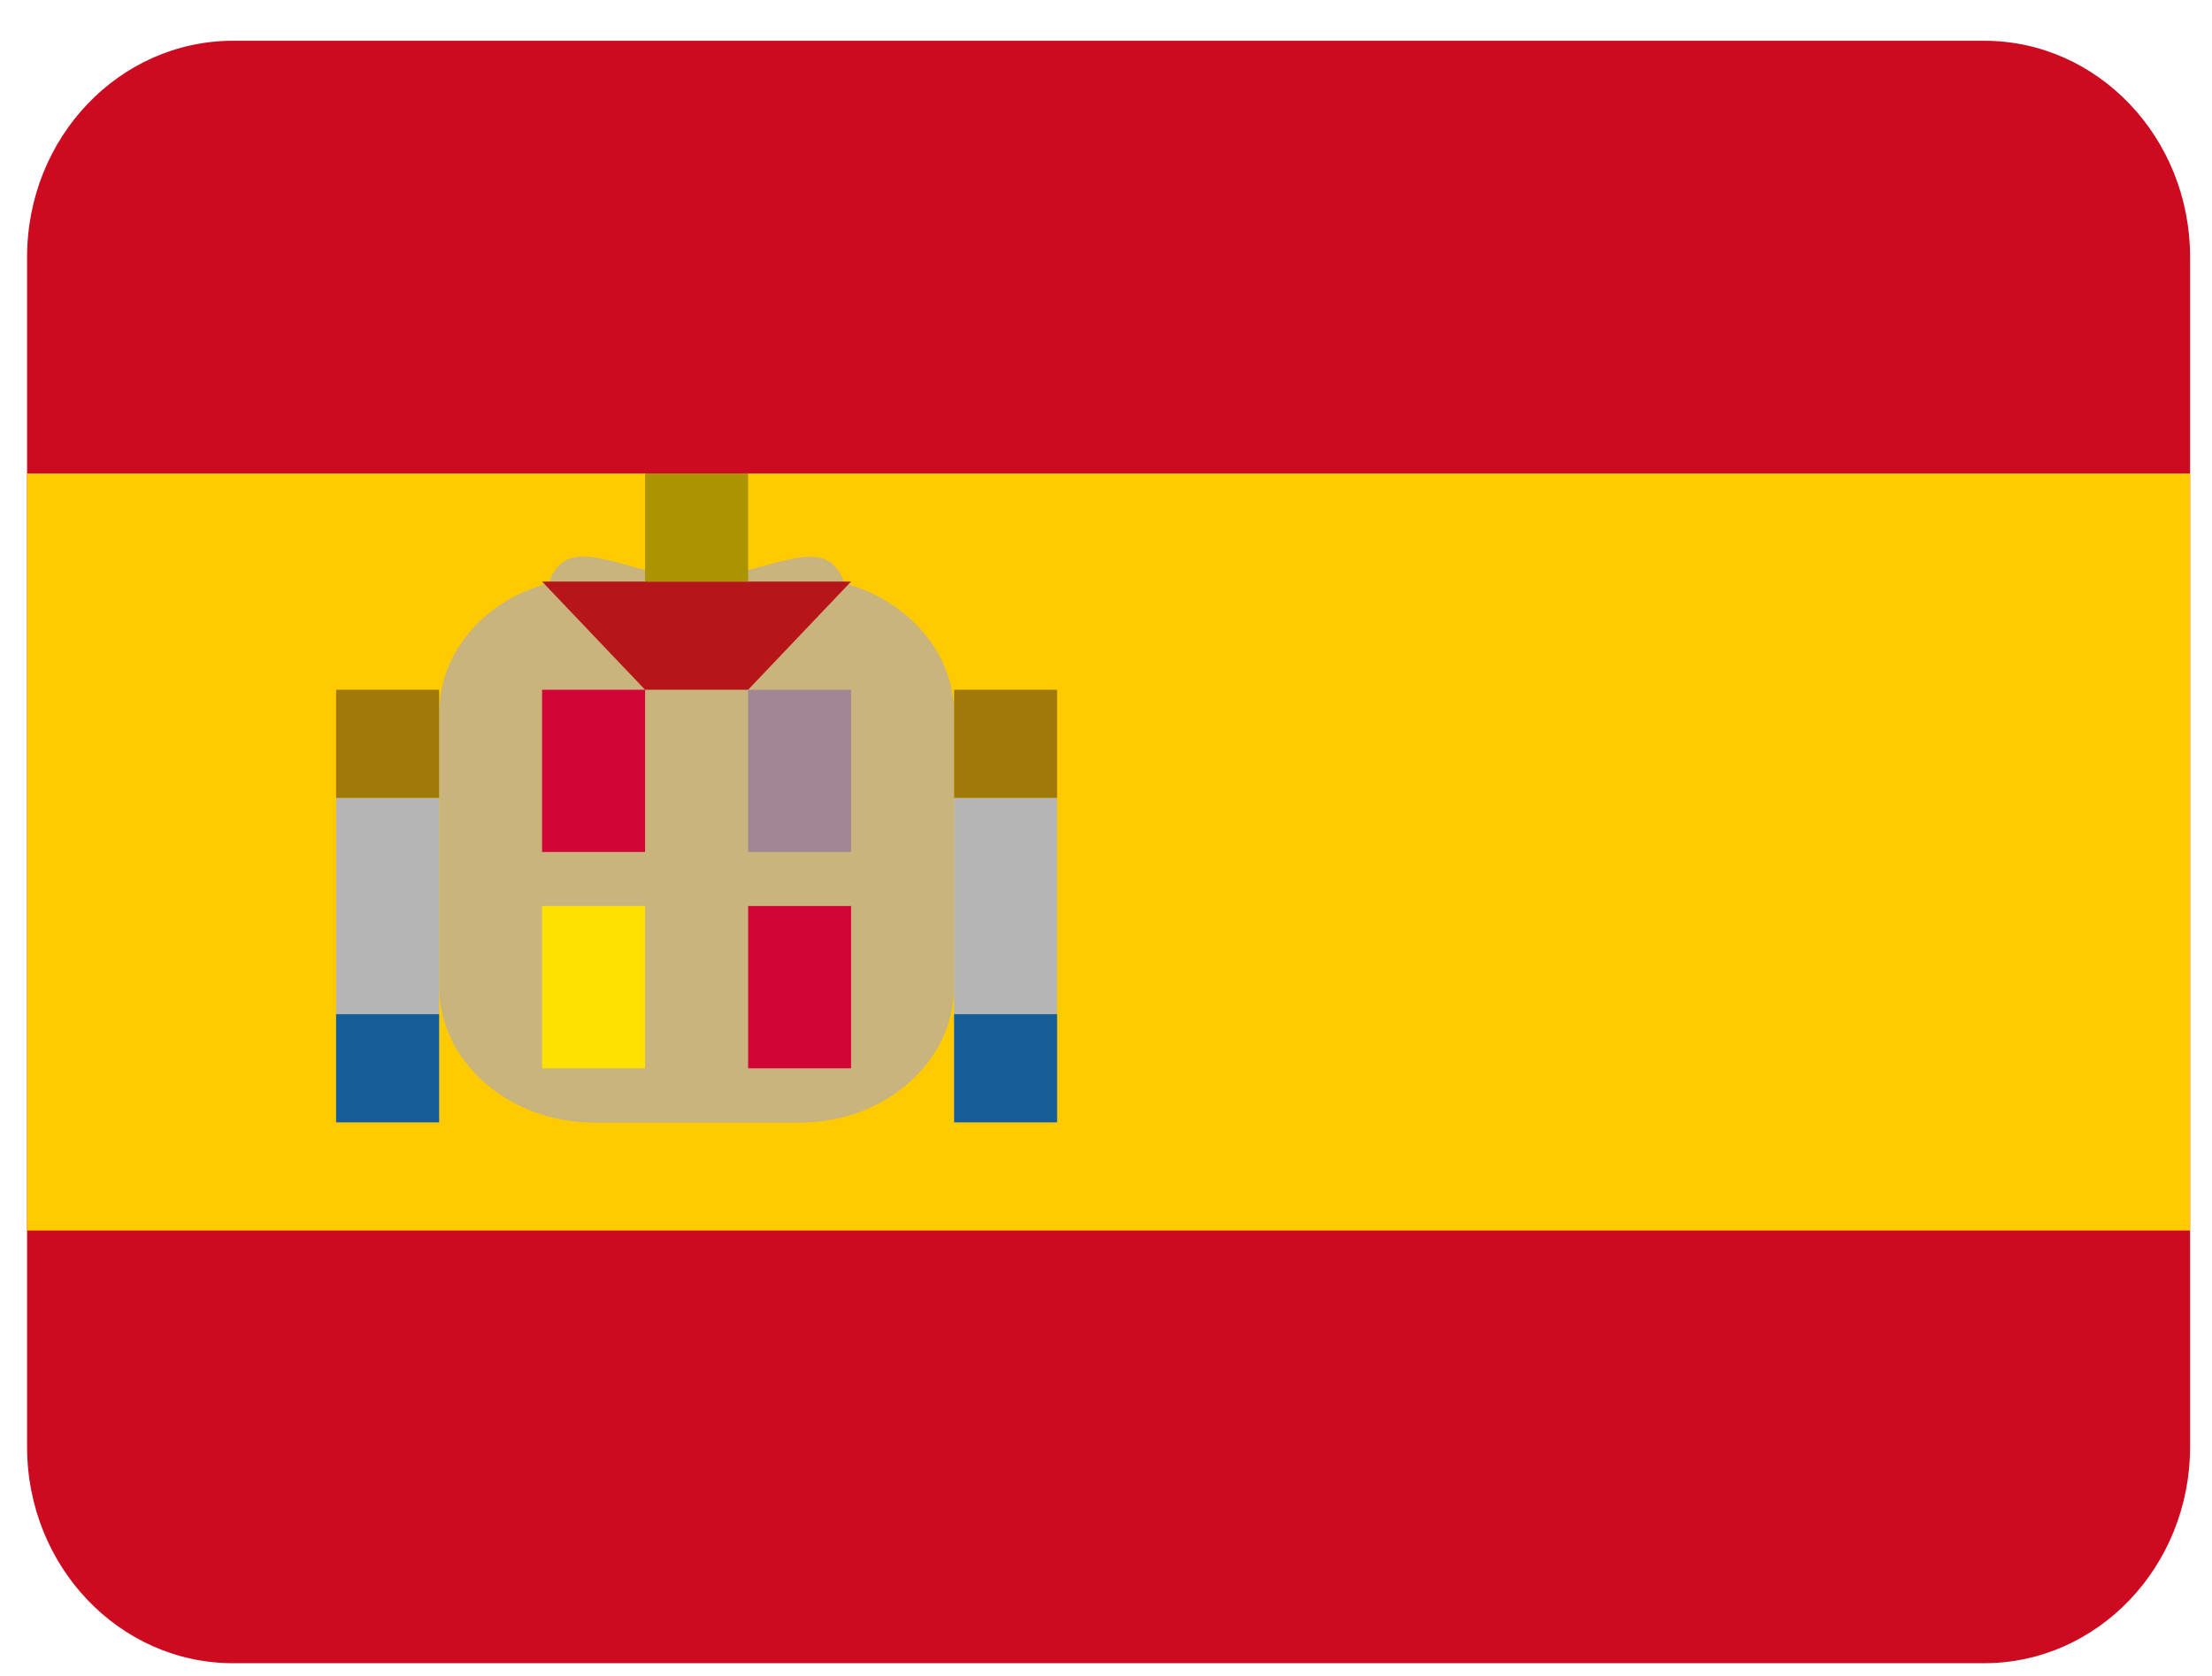 <svg width="33" height="25" viewBox="0 0 33 25" fill="none" xmlns="http://www.w3.org/2000/svg">
<g clip-path="url(#clip0_2529_146)">
<path d="M29.6 0.608H3.477C1.78 0.608 0.404 2.052 0.404 3.835V21.583C0.404 23.365 1.78 24.81 3.477 24.81H29.6C31.297 24.81 32.673 23.365 32.673 21.583V3.835C32.673 2.052 31.297 0.608 29.6 0.608Z" fill="#CD0B20"/>
<path fill-rule="evenodd" clip-rule="evenodd" d="M0.404 7.062H32.673V18.356H0.404V7.062Z" fill="#FFCB00"/>
<path fill-rule="evenodd" clip-rule="evenodd" d="M14.234 10.647V14.713C14.234 15.842 13.201 16.746 11.929 16.746H8.856C7.586 16.742 6.551 15.834 6.551 14.709V10.643C6.551 9.721 7.239 8.949 8.186 8.699C8.471 7.86 9.35 8.612 10.392 8.612C11.44 8.612 12.313 7.865 12.599 8.701C13.542 8.957 14.234 9.73 14.234 10.647Z" fill="#C8B47C"/>
<path fill-rule="evenodd" clip-rule="evenodd" d="M14.234 11.902H15.77V16.742H14.234V11.902ZM5.014 11.902H6.551V16.742H5.014V11.902Z" fill="#B5B5B5"/>
<path fill-rule="evenodd" clip-rule="evenodd" d="M14.234 15.129H15.77V16.742H14.234V15.129ZM5.014 15.129H6.551V16.742H5.014V15.129Z" fill="#165C96"/>
<path fill-rule="evenodd" clip-rule="evenodd" d="M14.234 10.289H15.77V11.902H14.234V10.289ZM5.014 10.289H6.551V11.902H5.014V10.289Z" fill="#A0790A"/>
<path fill-rule="evenodd" clip-rule="evenodd" d="M8.087 10.289H9.624V12.709H8.087V10.289ZM11.161 13.515H12.697V15.936H11.161V13.515Z" fill="#D20636"/>
<path fill-rule="evenodd" clip-rule="evenodd" d="M11.161 10.289H12.697V12.709H11.161V10.289Z" fill="#A18793"/>
<path fill-rule="evenodd" clip-rule="evenodd" d="M8.087 13.515H9.624V15.936H8.087V13.515Z" fill="#FFE100"/>
<path fill-rule="evenodd" clip-rule="evenodd" d="M9.624 10.289L8.087 8.675H12.697L11.161 10.289H9.624Z" fill="#B6161A"/>
<path fill-rule="evenodd" clip-rule="evenodd" d="M9.624 7.062H11.161V8.675H9.624V7.062Z" fill="#AC9300"/>
</g>
<defs>
<clipPath id="clip0_2529_146">
<rect width="32.269" height="24.202" fill="white" transform="translate(0.404 0.608)"/>
</clipPath>
</defs>
</svg>
